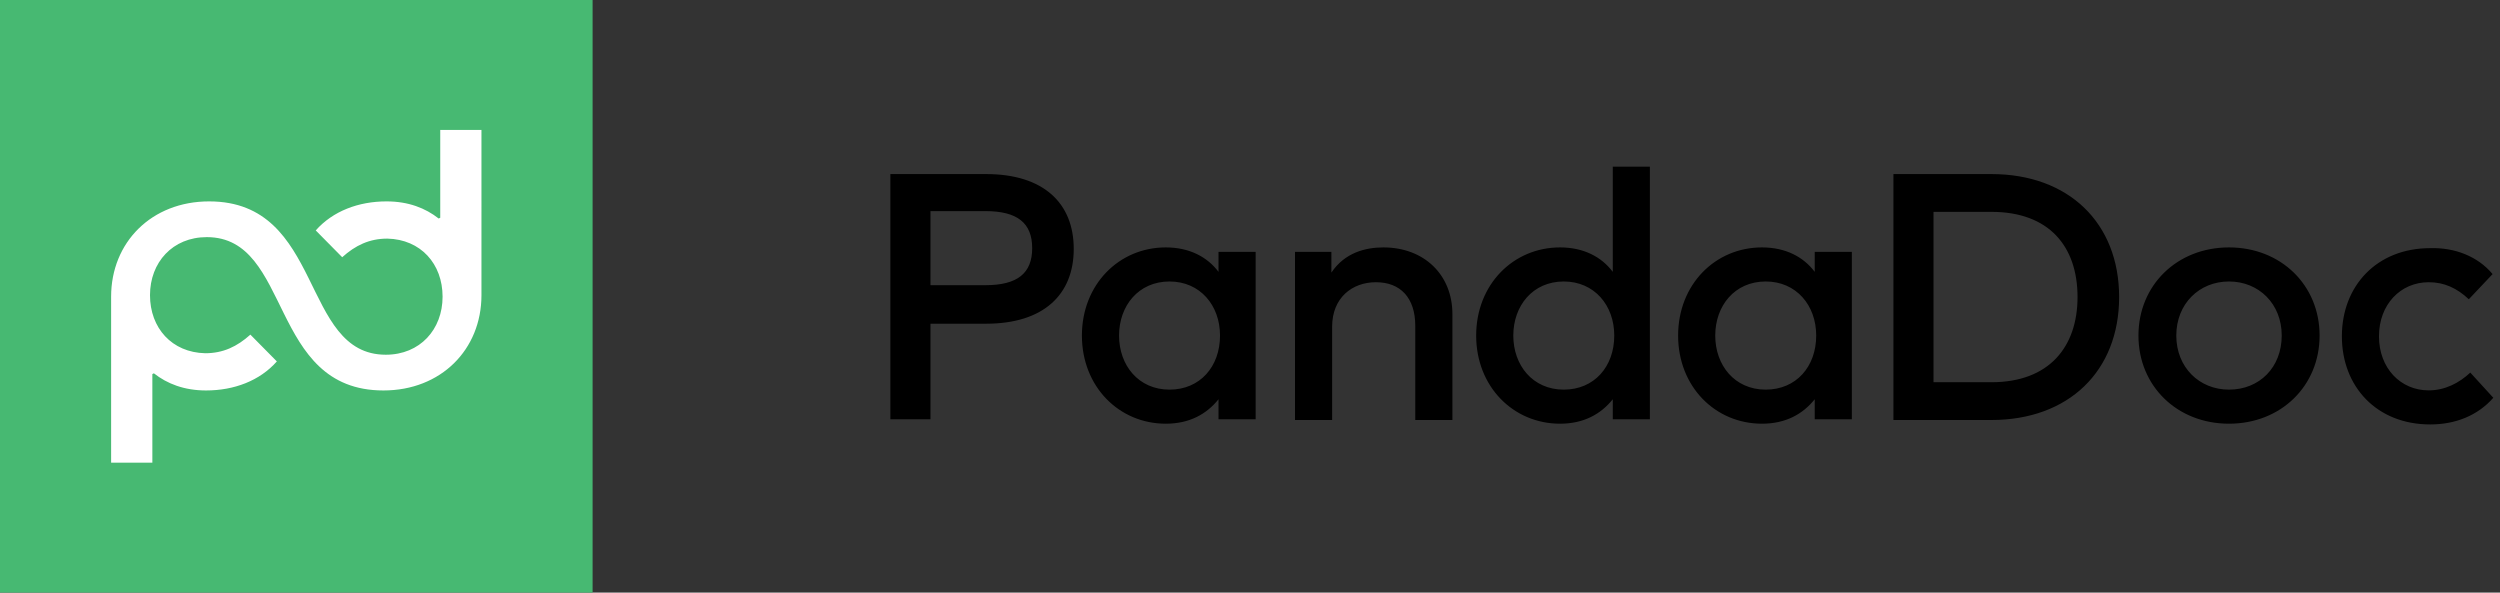 <svg width="135" height="32" xmlns="http://www.w3.org/2000/svg"><rect width="100%" height="100%" fill="#333333" stroke="none"/><g fill="none" fill-rule="evenodd"><path d="M50.245 17.44v5.2H48.08V9.4h5.172c3.087 0 4.73 1.56 4.73 4.04s-1.643 4.04-4.73 4.04h-3.007v-.04zm0-6.04v4h2.967c1.724 0 2.526-.64 2.526-2 0-1.36-.802-2-2.526-2h-2.967zm17.561 11.24H65.8v-1.08c-.642.8-1.564 1.32-2.847 1.32-2.525 0-4.53-2-4.53-4.76s2.005-4.76 4.53-4.76c1.283 0 2.246.52 2.847 1.32V13.6h2.005v9.04zm-7.377-4.52c0 1.6 1.042 2.92 2.726 2.92 1.644 0 2.726-1.24 2.726-2.92 0-1.64-1.082-2.92-2.726-2.92-1.684 0-2.726 1.32-2.726 2.92zm18.001-1.16v5.72h-2.005V17.6c0-1.52-.801-2.36-2.125-2.36-1.282 0-2.365.84-2.365 2.4v5.04H69.93V13.6h1.965v1.12c.722-1.08 1.844-1.36 2.806-1.36 2.205 0 3.729 1.48 3.729 3.6zm8.66-2.28V9h2.004v13.64H87.09v-1.08c-.642.8-1.564 1.32-2.847 1.32-2.525 0-4.53-2-4.53-4.76s2.005-4.76 4.53-4.76c1.283 0 2.245.52 2.847 1.32zm-5.372 3.44c0 1.6 1.042 2.92 2.726 2.92 1.644 0 2.726-1.24 2.726-2.92 0-1.64-1.082-2.92-2.726-2.92-1.684 0-2.726 1.32-2.726 2.92zM100 22.64h-2.005v-1.08c-.642.8-1.564 1.32-2.847 1.32-2.525 0-4.53-2-4.53-4.76s2.005-4.76 4.53-4.76c1.283 0 2.246.52 2.847 1.32V13.6H100v9.04zm-7.377-4.52c0 1.6 1.042 2.92 2.726 2.92 1.644 0 2.726-1.24 2.726-2.92 0-1.64-1.082-2.92-2.726-2.92-1.684 0-2.726 1.32-2.726 2.92zm14.914-8.72c4.17 0 6.896 2.64 6.896 6.64 0 4-2.727 6.64-6.896 6.64h-5.292V9.4h5.292zm-3.127 2.04v9.2h3.127c3.127 0 4.65-1.92 4.65-4.6 0-2.72-1.523-4.6-4.65-4.6h-3.127zm20.848 6.68c0 2.72-2.085 4.76-4.892 4.76-2.806 0-4.89-2.04-4.89-4.76 0-2.72 2.084-4.76 4.89-4.76 2.807 0 4.892 2.04 4.892 4.76zm-7.738 0c0 1.72 1.243 2.92 2.846 2.92 1.644 0 2.847-1.2 2.847-2.92s-1.243-2.92-2.847-2.92c-1.603 0-2.846 1.2-2.846 2.92zm17.08-3.32l-1.284 1.36c-.641-.6-1.323-.92-2.165-.92-1.523 0-2.686 1.2-2.686 2.92s1.163 2.92 2.686 2.92c.882 0 1.644-.4 2.245-.96l1.243 1.36c-.842.96-2.045 1.44-3.408 1.44-2.886 0-4.77-2.04-4.77-4.76 0-2.72 1.884-4.76 4.77-4.76 1.323-.04 2.566.44 3.368 1.4z" fill="#000"/><path fill="#47B972" d="M0 0h32v32H0z"/><path d="M23.773 7.017v4.743l-.084.04c-.714-.563-1.639-.925-2.815-.925-1.513 0-2.9.523-3.824 1.568l1.429 1.447c.714-.643 1.47-1.005 2.437-1.005 1.807.04 2.983 1.367 2.983 3.135 0 1.769-1.218 3.135-3.067 3.135-4.622 0-3.32-8.28-9.538-8.28-3.11 0-5.294 2.21-5.294 5.145v8.963h2.227V20.2l.084-.04c.714.563 1.639.925 2.815.925 1.513 0 2.9-.523 3.824-1.568l-1.43-1.447c-.714.643-1.47 1.005-2.437 1.005-1.807-.04-2.983-1.367-2.983-3.135 0-1.769 1.218-3.135 3.067-3.135 4.622 0 3.32 8.28 9.538 8.28 3.11 0 5.294-2.211 5.294-5.145V7.017h-2.227z" fill="#FFF"/></g></svg>